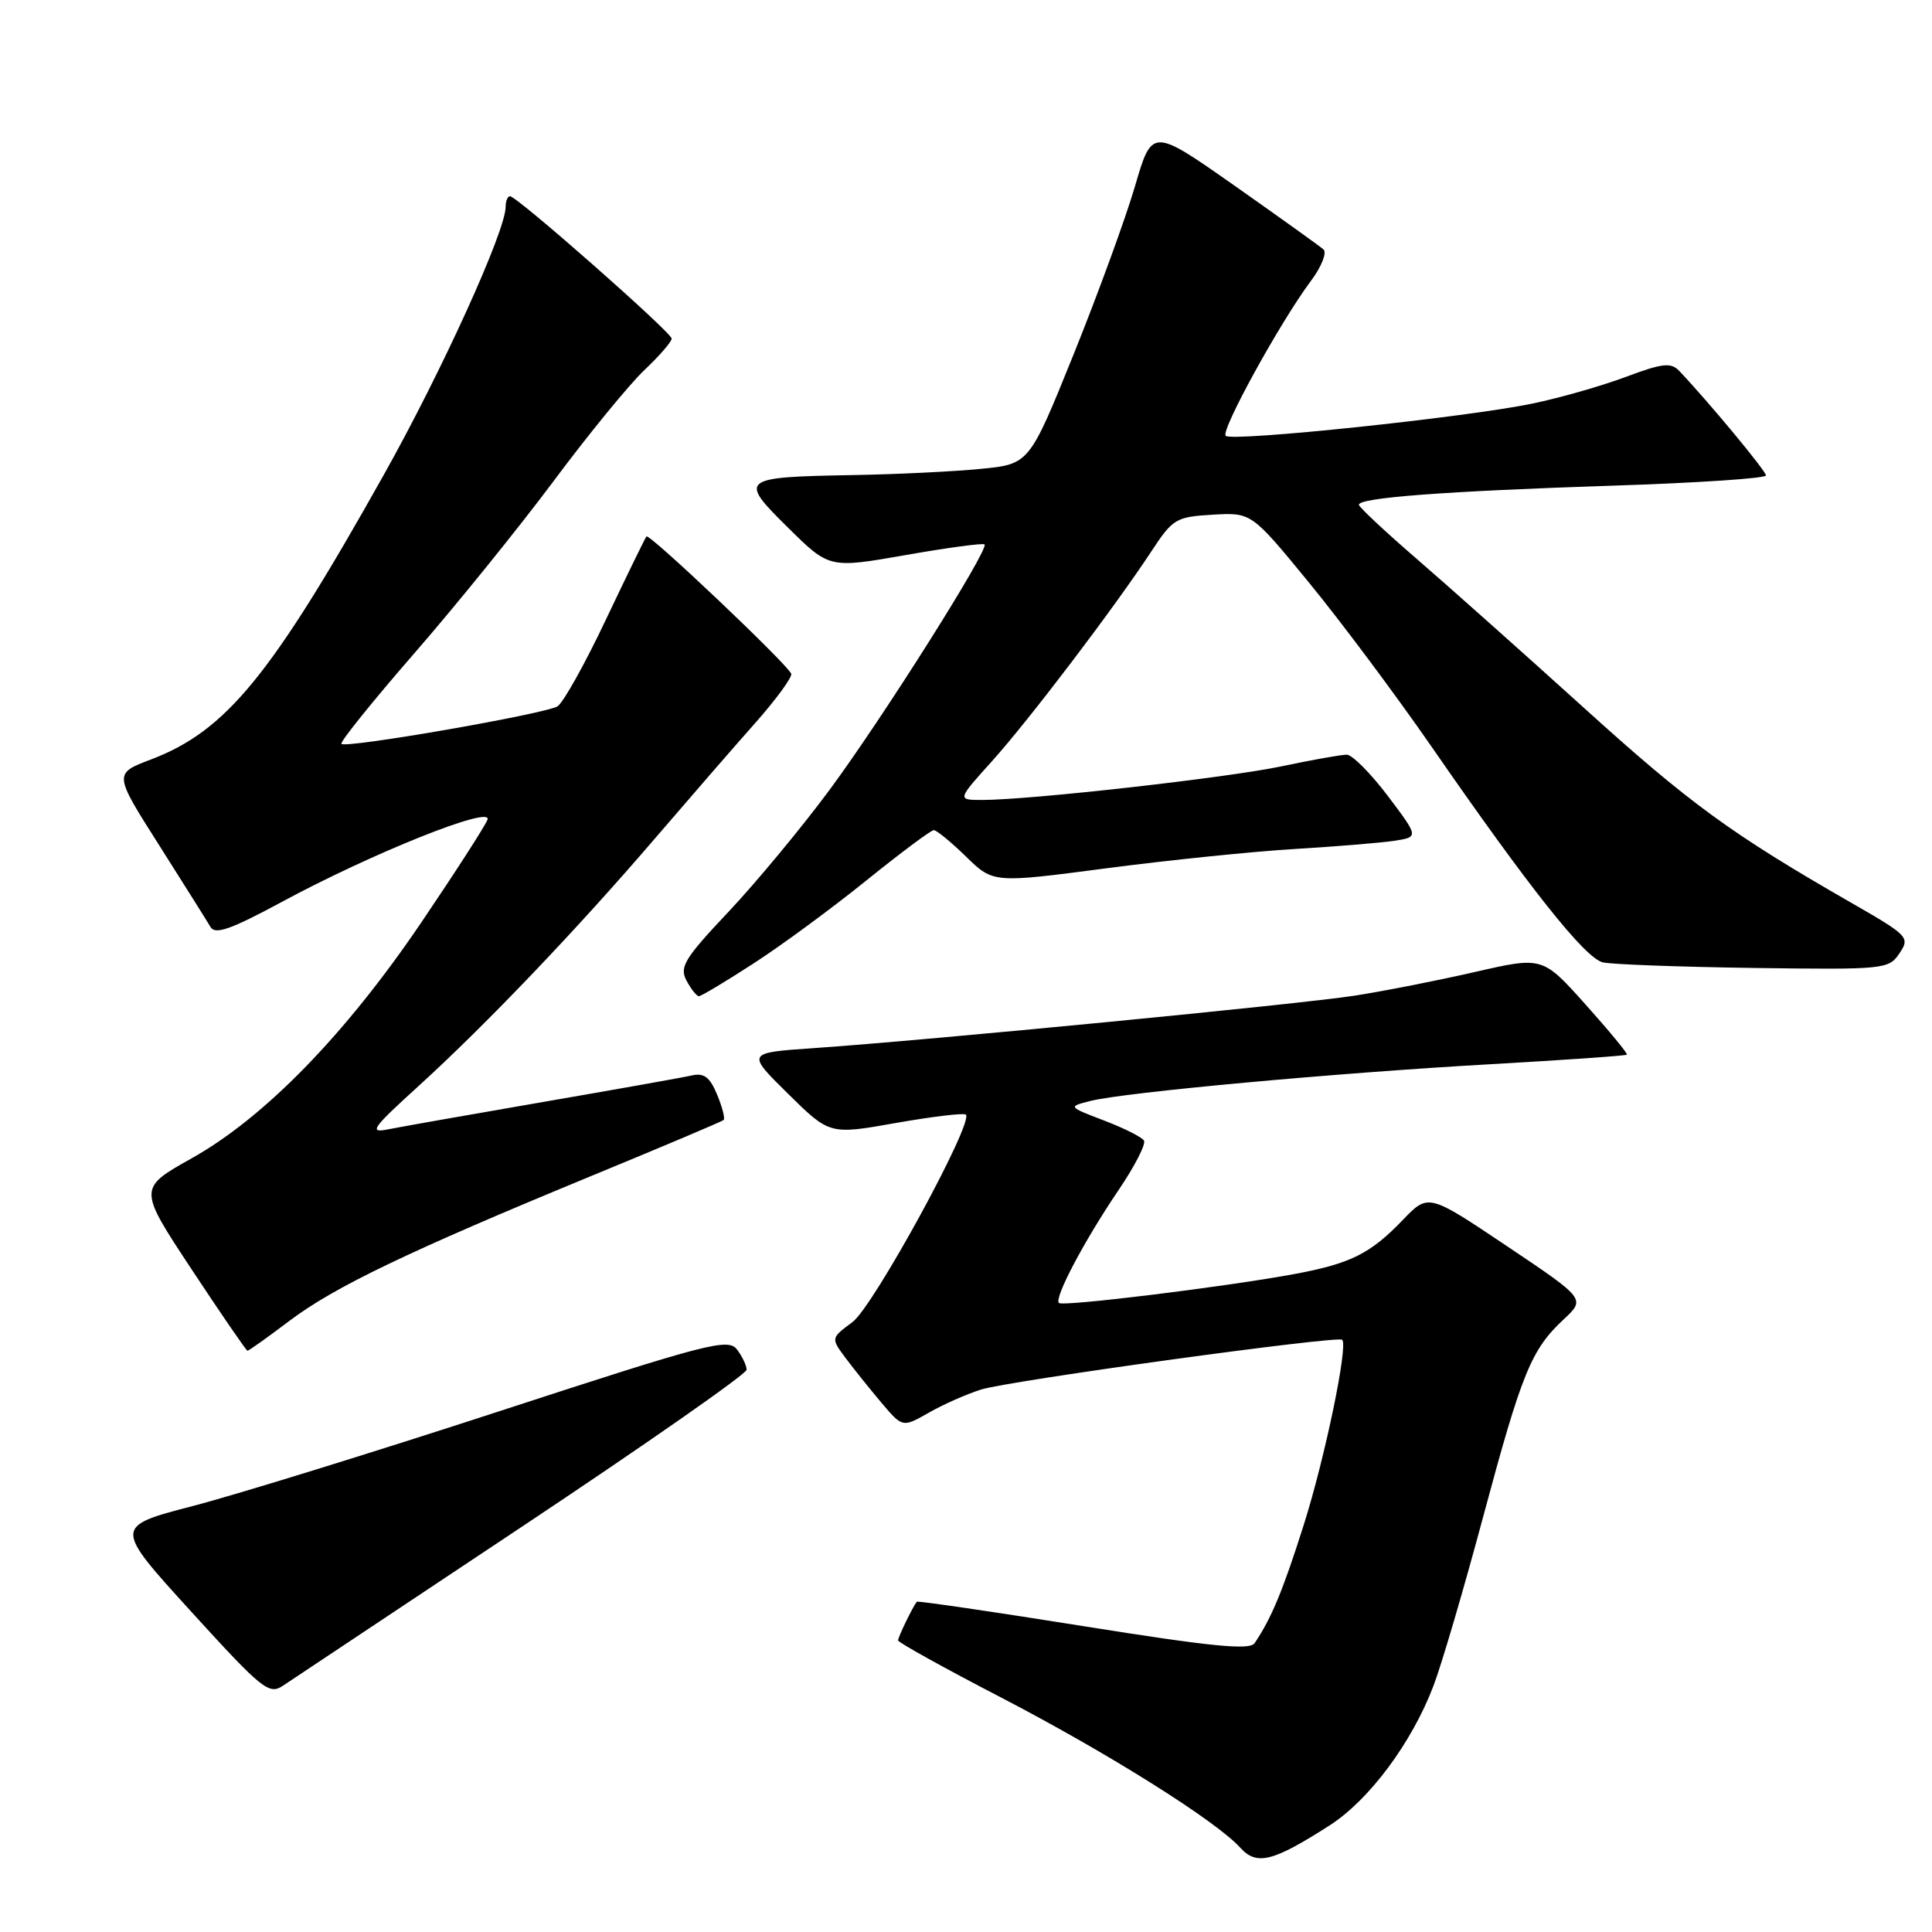 <?xml version="1.0" encoding="UTF-8" standalone="no"?>
<!DOCTYPE svg PUBLIC "-//W3C//DTD SVG 1.1//EN" "http://www.w3.org/Graphics/SVG/1.1/DTD/svg11.dtd" >
<svg xmlns="http://www.w3.org/2000/svg" xmlns:xlink="http://www.w3.org/1999/xlink" version="1.1" viewBox="0 0 256 256">
 <g >
 <path fill="currentColor"
d=" M 176.16 241.89 C 181.42 238.52 187.08 230.92 189.95 223.36 C 191.02 220.56 193.99 210.45 196.55 200.89 C 201.67 181.83 202.89 178.84 207.20 174.82 C 210.10 172.11 210.10 172.11 199.68 165.12 C 189.26 158.13 189.26 158.13 185.88 161.65 C 181.58 166.13 178.94 167.44 171.50 168.82 C 162.38 170.51 140.82 173.16 140.31 172.65 C 139.66 171.99 143.66 164.42 148.19 157.73 C 150.34 154.56 151.87 151.59 151.58 151.13 C 151.30 150.67 148.91 149.47 146.28 148.47 C 141.50 146.64 141.50 146.64 144.50 145.88 C 149.00 144.74 177.14 142.16 197.41 141.02 C 207.26 140.46 215.44 139.89 215.57 139.75 C 215.71 139.61 213.25 136.63 210.11 133.12 C 204.40 126.74 204.40 126.74 195.45 128.79 C 190.53 129.92 183.35 131.33 179.50 131.93 C 172.21 133.06 123.00 137.84 107.71 138.89 C 98.91 139.50 98.91 139.50 104.42 144.93 C 109.93 150.36 109.93 150.36 118.71 148.80 C 123.55 147.95 127.72 147.45 127.98 147.69 C 129.08 148.69 115.72 173.15 112.96 175.18 C 110.09 177.31 110.09 177.31 112.02 179.91 C 113.08 181.33 115.22 184.00 116.77 185.84 C 119.59 189.17 119.59 189.17 123.05 187.20 C 124.95 186.11 128.07 184.73 130.00 184.12 C 133.74 182.95 177.26 176.95 177.85 177.53 C 178.65 178.31 175.57 193.16 172.77 202.00 C 170.01 210.72 168.47 214.44 166.24 217.73 C 165.59 218.69 160.50 218.18 143.54 215.47 C 131.52 213.55 121.59 212.10 121.48 212.24 C 120.94 212.91 119.00 216.92 119.00 217.36 C 119.00 217.63 125.15 221.04 132.67 224.94 C 146.80 232.28 161.14 241.28 164.35 244.84 C 166.52 247.23 168.65 246.70 176.16 241.89 Z  M 69.21 202.26 C 85.55 191.39 98.93 182.05 98.93 181.50 C 98.93 180.95 98.36 179.74 97.66 178.82 C 96.49 177.28 93.85 177.96 66.18 186.99 C 49.57 192.41 31.27 198.07 25.53 199.56 C 15.08 202.28 15.08 202.28 25.29 213.50 C 34.75 223.89 35.65 224.61 37.50 223.36 C 38.60 222.62 52.87 213.13 69.21 202.26 Z  M 38.35 175.02 C 44.33 170.51 54.06 165.84 78.50 155.76 C 87.85 151.91 95.67 148.60 95.88 148.41 C 96.10 148.22 95.71 146.70 95.02 145.04 C 94.05 142.70 93.28 142.13 91.63 142.51 C 90.46 142.78 81.62 144.35 72.00 146.01 C 62.38 147.67 53.15 149.30 51.50 149.63 C 48.81 150.18 49.23 149.57 55.50 143.87 C 64.44 135.73 76.51 123.09 86.87 111.00 C 91.35 105.78 97.30 98.92 100.10 95.77 C 102.89 92.61 105.02 89.69 104.84 89.27 C 104.24 87.91 86.03 70.64 85.66 71.08 C 85.47 71.31 83.05 76.28 80.28 82.11 C 77.52 87.95 74.63 93.11 73.88 93.59 C 72.28 94.59 45.86 99.19 45.24 98.57 C 45.01 98.34 49.37 92.92 54.93 86.53 C 60.49 80.14 68.79 69.87 73.39 63.70 C 77.98 57.54 83.37 50.95 85.37 49.05 C 87.37 47.16 89.00 45.28 89.00 44.87 C 89.00 44.06 68.50 26.00 67.58 26.00 C 67.26 26.00 67.00 26.64 67.00 27.41 C 67.00 30.60 58.55 49.19 50.87 62.89 C 35.90 89.60 29.97 96.84 19.99 100.64 C 15.06 102.51 15.06 102.51 21.09 112.00 C 24.40 117.23 27.47 122.10 27.90 122.84 C 28.51 123.88 30.58 123.15 37.17 119.60 C 49.23 113.07 65.36 106.62 64.59 108.62 C 64.26 109.48 60.28 115.65 55.75 122.34 C 45.73 137.11 35.05 148.07 25.40 153.48 C 18.30 157.46 18.30 157.46 25.40 168.21 C 29.30 174.12 32.63 178.96 32.79 178.98 C 32.95 178.99 35.46 177.21 38.35 175.02 Z  M 99.82 127.68 C 103.50 125.31 110.22 120.36 114.78 116.68 C 119.33 113.01 123.36 110.00 123.73 110.00 C 124.11 110.00 126.03 111.58 128.01 113.51 C 131.61 117.02 131.61 117.02 146.55 115.06 C 154.77 113.98 166.00 112.83 171.50 112.50 C 177.00 112.17 182.96 111.68 184.75 111.41 C 188.00 110.91 188.00 110.91 183.88 105.45 C 181.61 102.45 179.17 100.00 178.45 100.00 C 177.72 100.00 173.84 100.69 169.82 101.54 C 162.55 103.07 136.53 105.99 130.16 106.00 C 126.81 106.00 126.81 106.00 131.48 100.82 C 136.41 95.33 147.65 80.53 152.60 73.00 C 155.40 68.74 155.84 68.48 160.69 68.20 C 165.82 67.90 165.82 67.90 173.45 77.20 C 177.65 82.32 184.97 92.12 189.73 99.00 C 202.71 117.76 210.03 126.97 212.39 127.52 C 213.55 127.79 222.54 128.12 232.36 128.26 C 249.73 128.49 250.26 128.44 251.69 126.32 C 253.10 124.21 252.89 123.98 245.33 119.64 C 229.33 110.45 223.87 106.47 209.71 93.64 C 201.72 86.41 191.80 77.58 187.66 74.00 C 183.52 70.42 180.10 67.22 180.06 66.89 C 179.97 65.95 191.47 65.08 213.75 64.35 C 224.89 63.99 234.00 63.38 234.00 63.00 C 234.00 62.41 226.43 53.28 222.50 49.14 C 221.41 48.00 220.29 48.12 215.43 49.94 C 212.26 51.13 206.70 52.72 203.08 53.47 C 194.33 55.30 163.23 58.56 162.41 57.75 C 161.72 57.05 169.64 42.65 173.74 37.17 C 175.11 35.33 175.84 33.48 175.37 33.05 C 174.89 32.63 169.58 28.82 163.58 24.60 C 152.65 16.93 152.65 16.93 150.38 24.72 C 149.12 29.00 145.46 39.02 142.24 47.00 C 136.38 61.50 136.38 61.50 129.94 62.13 C 126.40 62.48 118.78 62.85 113.00 62.95 C 98.05 63.22 97.82 63.41 104.43 69.93 C 109.89 75.32 109.89 75.32 120.00 73.55 C 125.56 72.57 130.26 71.94 130.46 72.14 C 131.08 72.78 116.90 95.24 109.93 104.65 C 106.20 109.69 100.16 116.97 96.51 120.84 C 90.68 127.02 90.00 128.14 90.97 129.94 C 91.57 131.07 92.31 132.00 92.61 132.00 C 92.91 132.00 96.15 130.06 99.82 127.68 Z "/>
</g>
</svg>